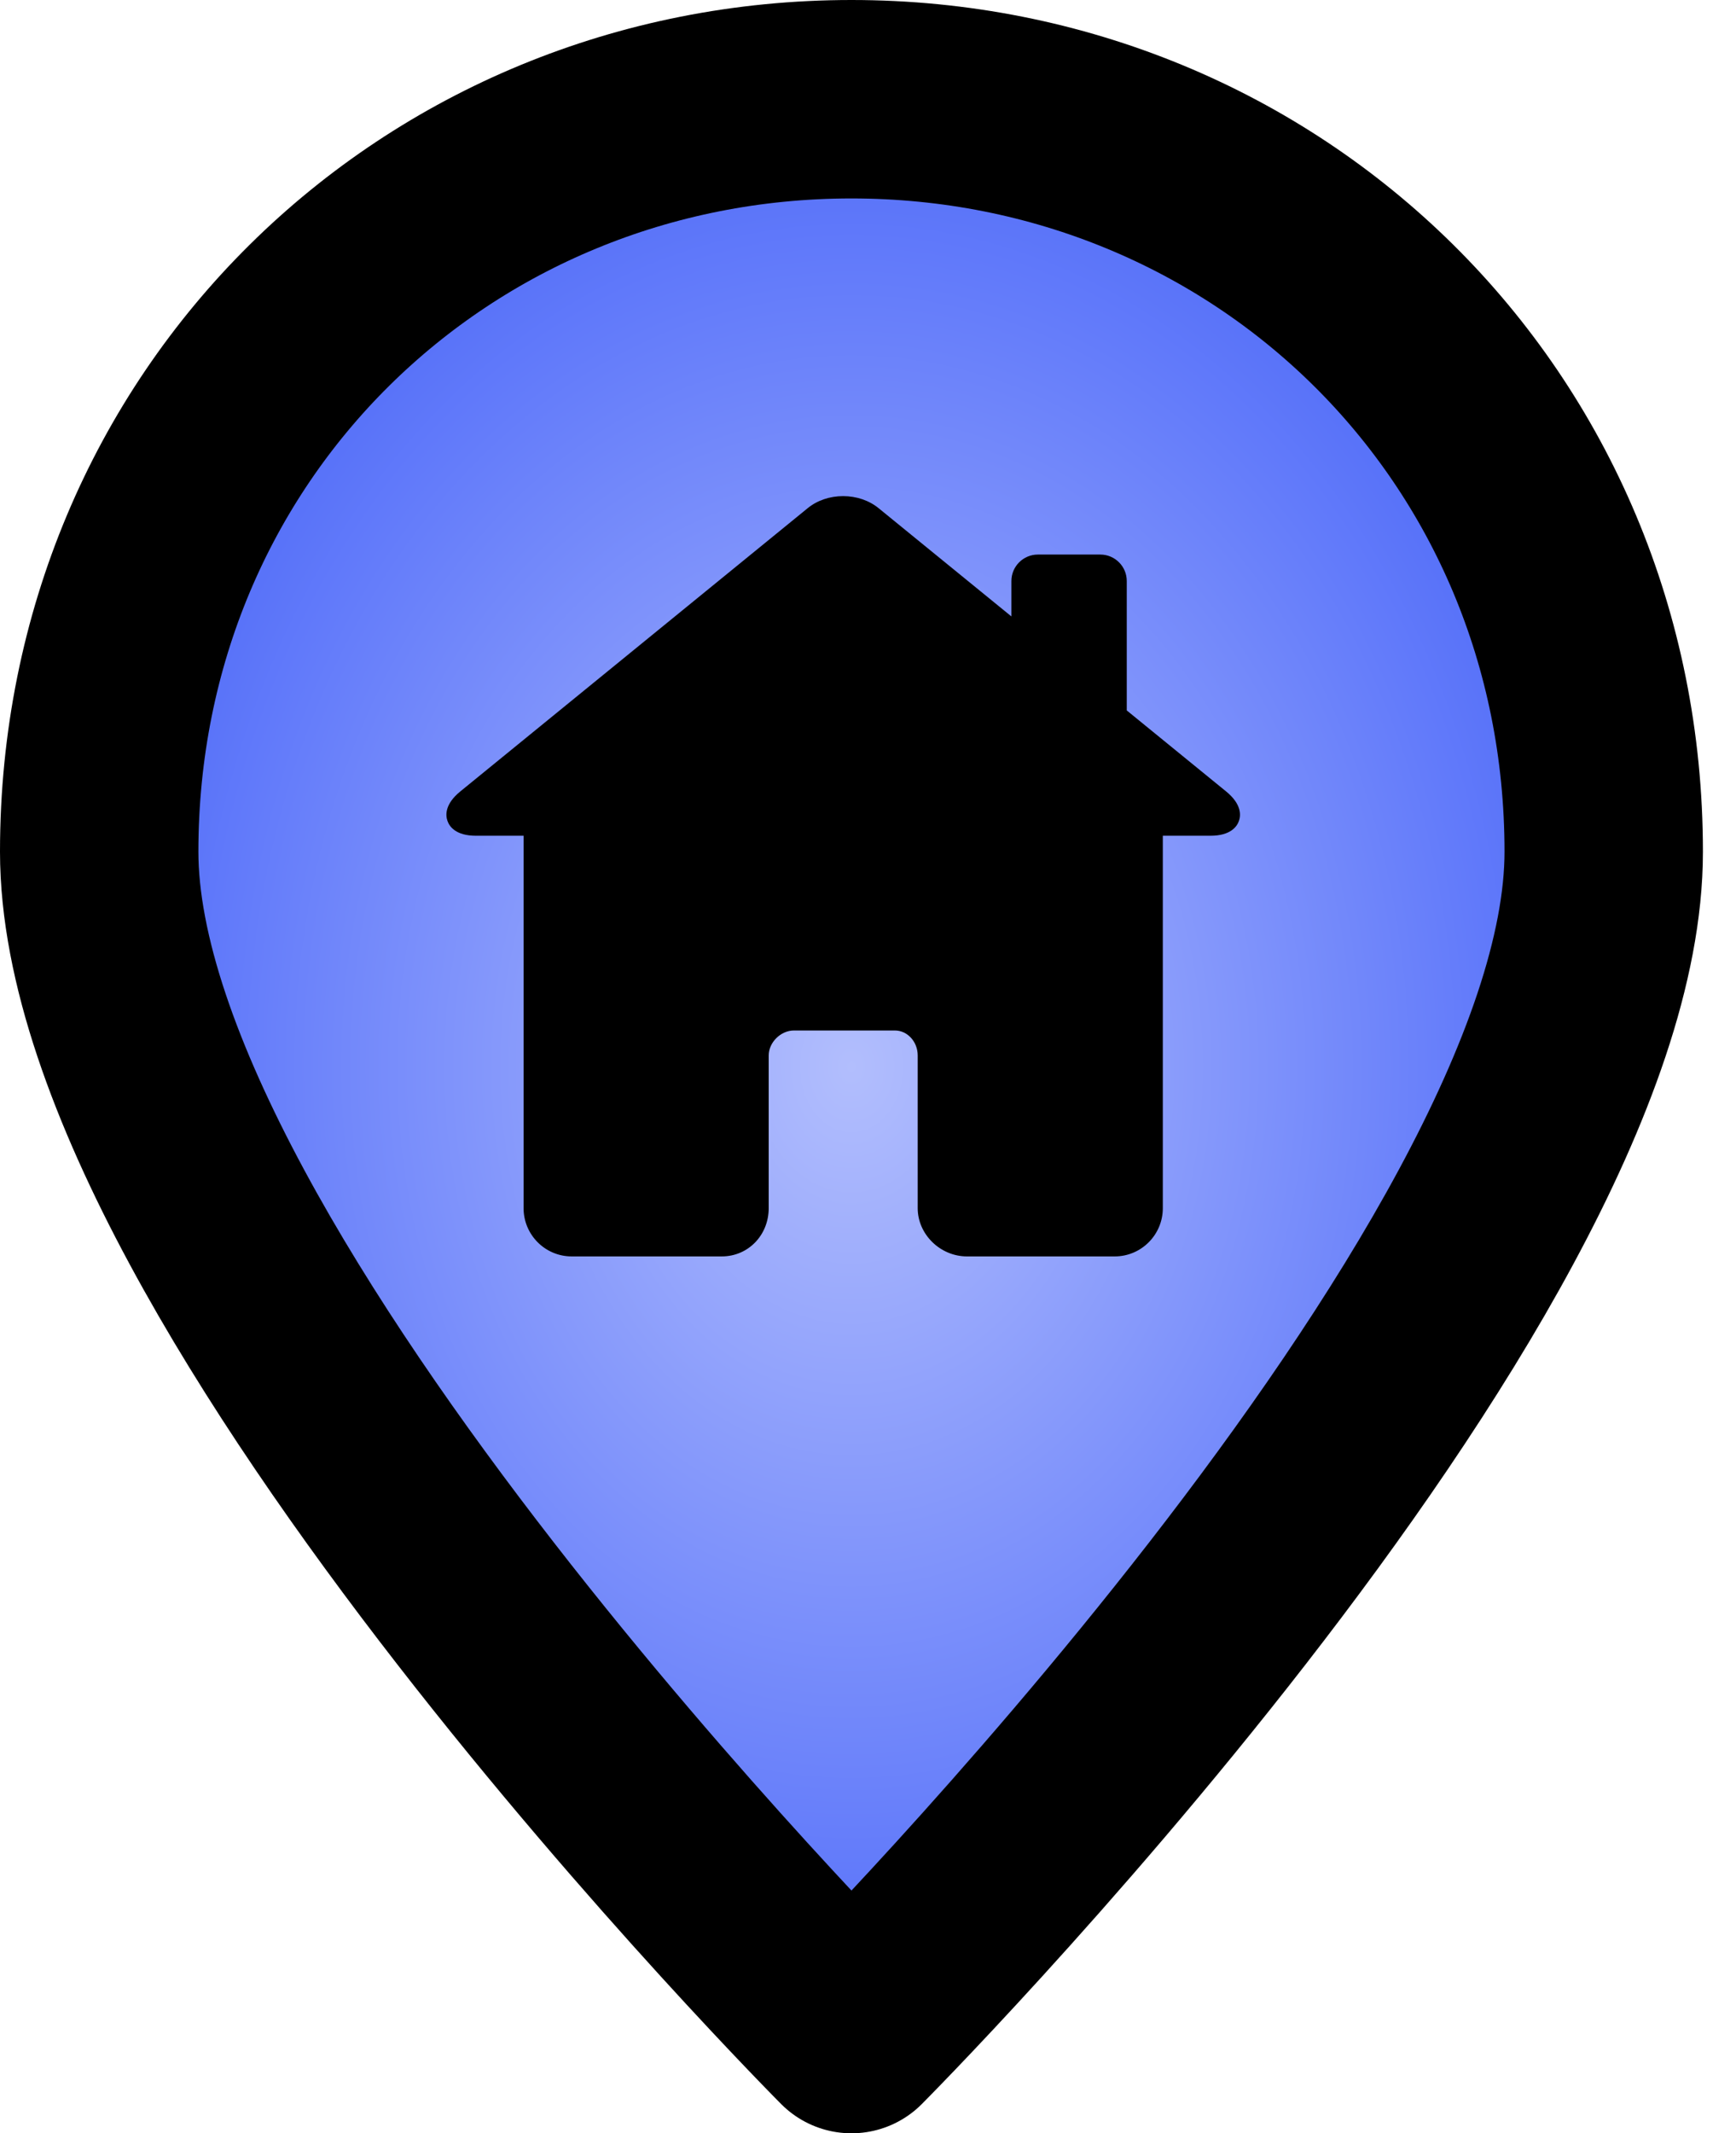 <svg width="35" height="43" viewBox="0 0 35 43" fill="none" xmlns="http://www.w3.org/2000/svg">
<path d="M32.333 17.167C32.333 25.781 17.167 41 17.167 41C17.167 41 2 25.781 2 17.167C2 8.552 8.79 2 17.167 2C25.543 2 32.333 8.552 32.333 17.167Z" fill="url(#paint0_radial_5_86)" stroke="black" stroke-width="4" stroke-linecap="round" stroke-linejoin="round"/>
<path d="M24.719 15.952L22.717 14.32V11.711C22.717 11.417 22.478 11.178 22.184 11.178H20.924C20.631 11.178 20.391 11.417 20.391 11.711V12.425L17.716 10.245C17.523 10.087 17.268 10 16.998 10C16.73 10 16.476 10.086 16.284 10.243L9.281 15.952C8.963 16.211 8.982 16.437 9.022 16.548C9.061 16.66 9.189 16.846 9.597 16.846H10.556V24.353C10.556 24.889 10.991 25.325 11.525 25.325H14.553C15.083 25.325 15.498 24.898 15.498 24.353V21.275C15.498 21.011 15.741 20.771 16.007 20.771H18.042C18.295 20.771 18.502 20.997 18.502 21.275V24.353C18.502 24.88 18.957 25.325 19.495 25.325H22.475C23.009 25.325 23.444 24.889 23.444 24.353V16.846H24.403C24.811 16.846 24.939 16.66 24.978 16.548C25.018 16.437 25.037 16.211 24.719 15.952Z" fill="black"/>
<defs>
<radialGradient id="paint0_radial_5_86" cx="0" cy="0" r="1" gradientUnits="userSpaceOnUse" gradientTransform="translate(17.167 21.5) rotate(90) scale(19.5 15.167)">
<stop stop-color="#B2BEFD"/>
<stop offset="1" stop-color="#526DF9"/>
</radialGradient>
</defs>
</svg>
